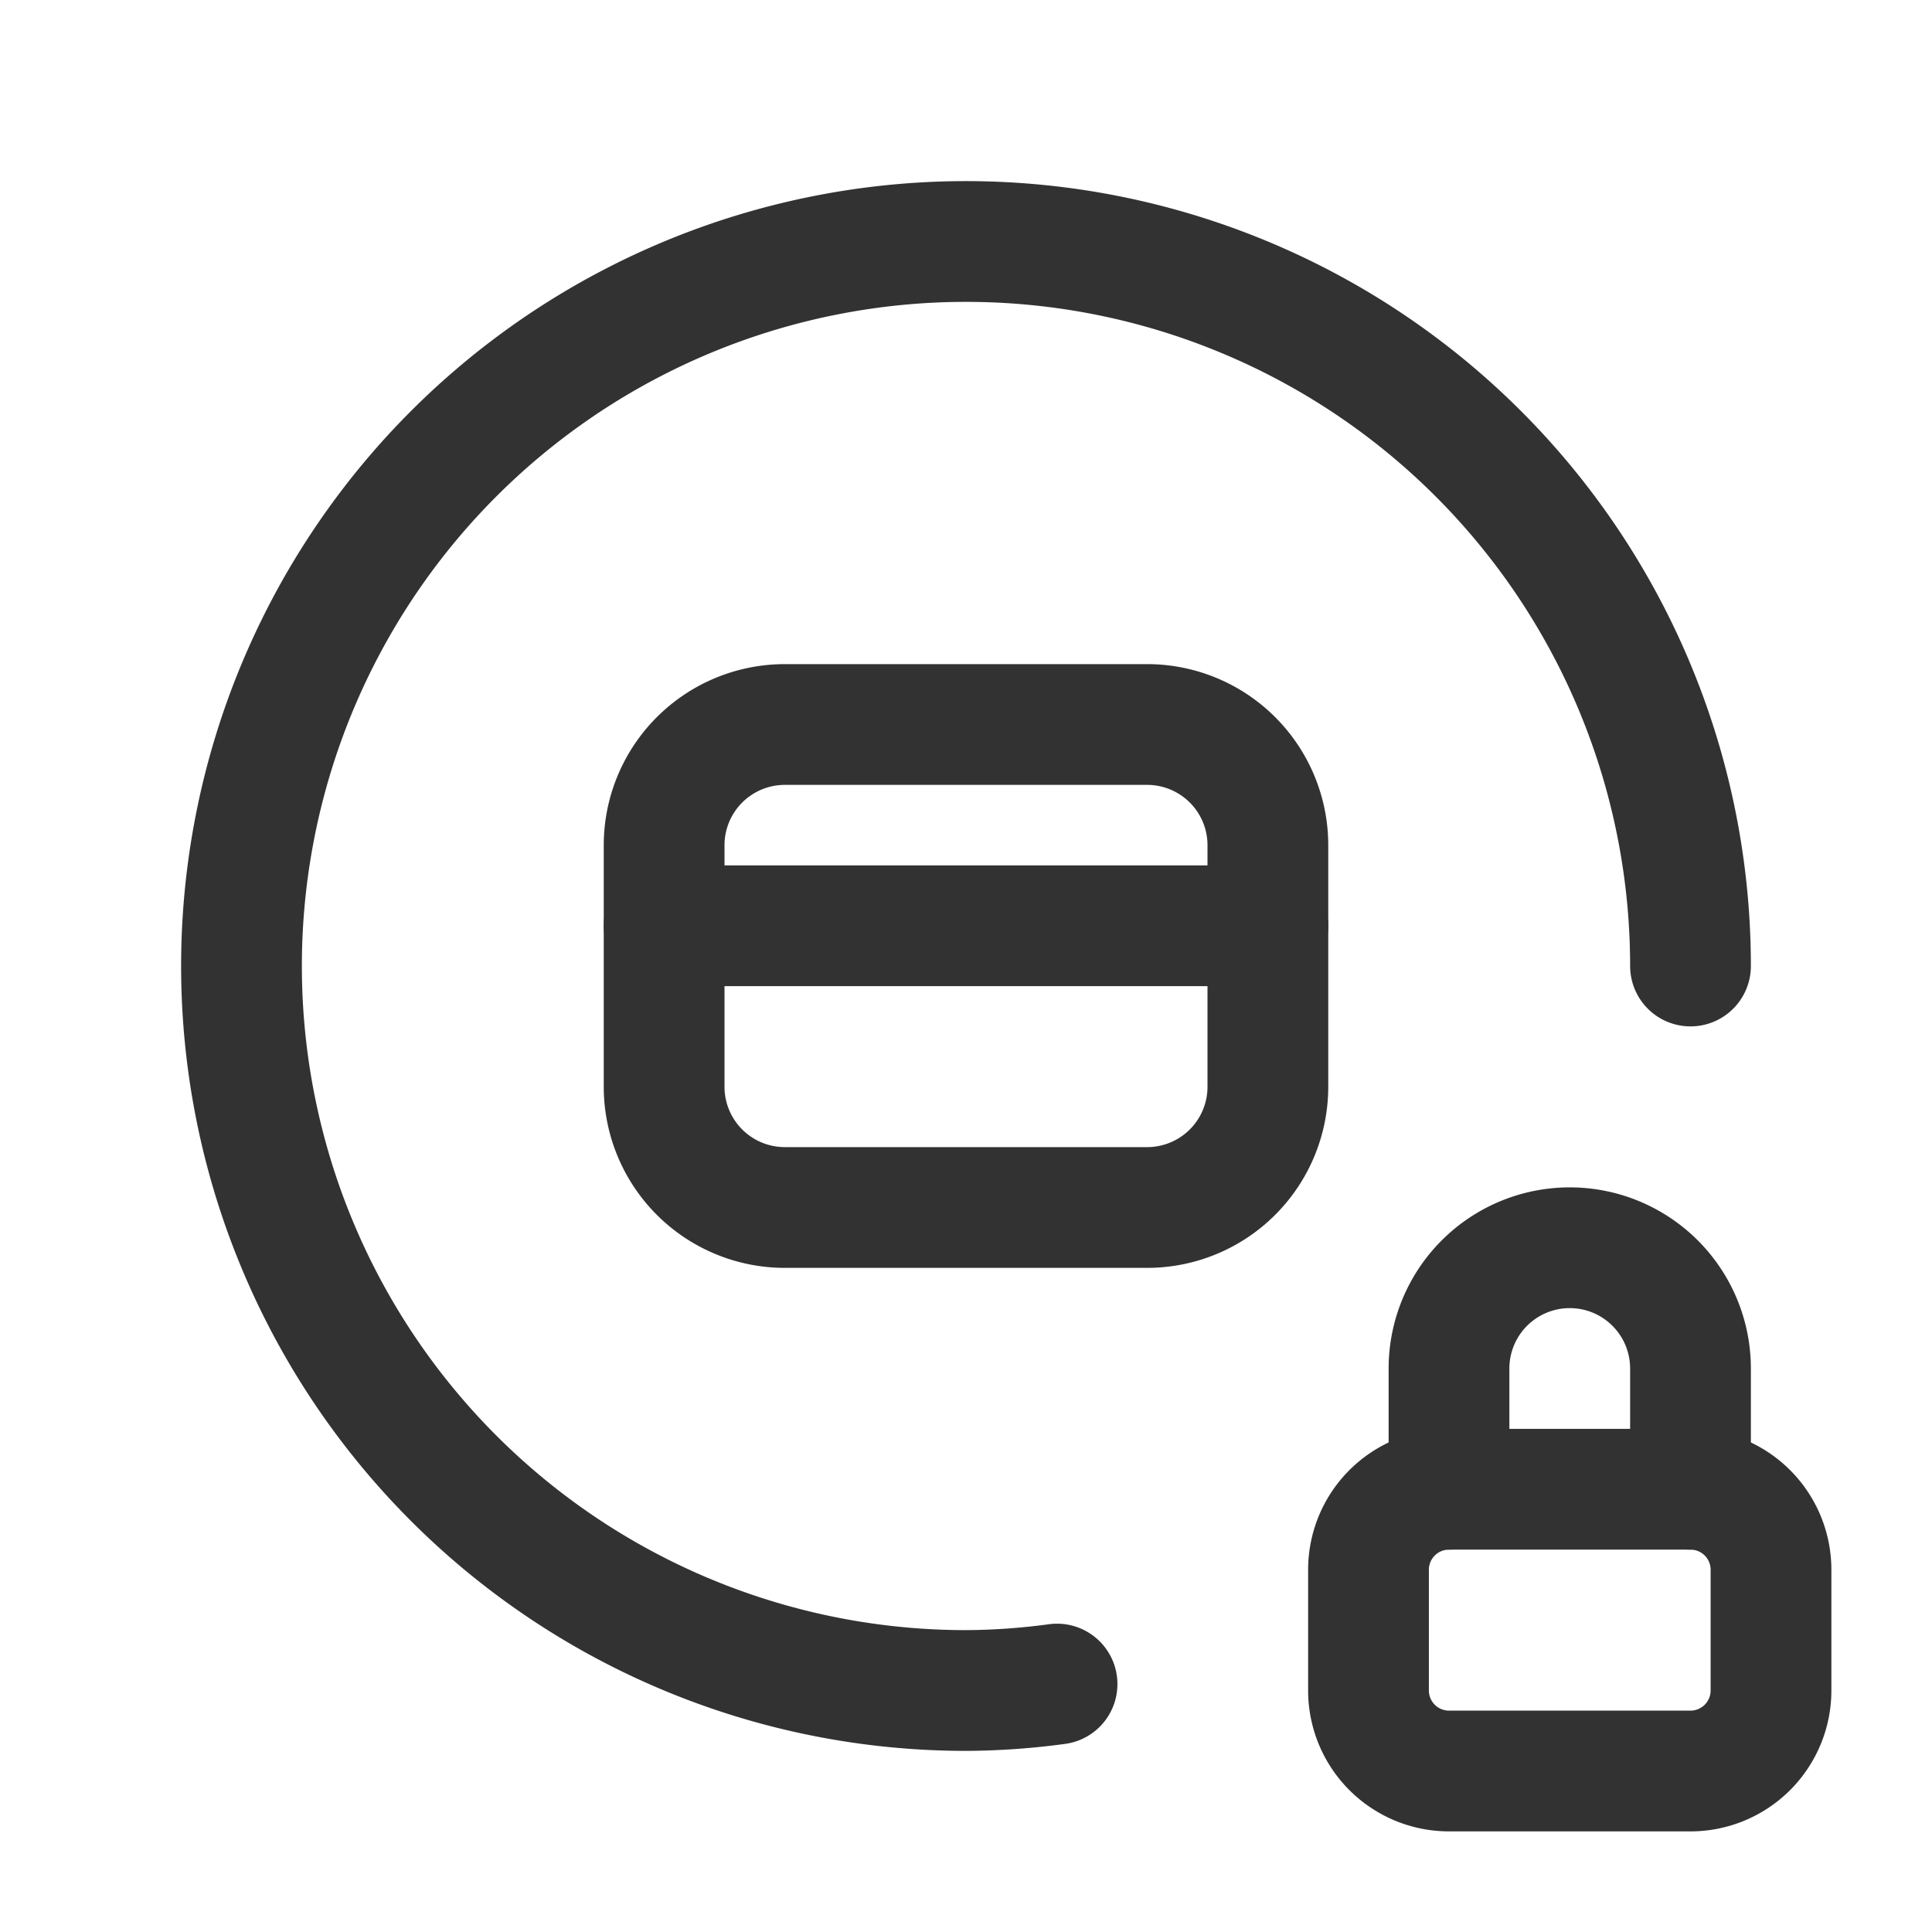 <svg id="Layer_3" data-name="Layer 3" xmlns="http://www.w3.org/2000/svg" viewBox="0 0 24 24"><path d="M21,18.5H18a1,1,0,0,0-1,1V21a1,1,0,0,0,1,1h3a1,1,0,0,0,1-1V19.5A1,1,0,0,0,21,18.5Z" fill="none" stroke="#323232" stroke-linecap="round" stroke-linejoin="round" stroke-width="1.5"/><path d="M21,18.5V17a1.5,1.5,0,0,0-1.5-1.5h0A1.5,1.5,0,0,0,18,17v1.5" fill="none" stroke="#323232" stroke-linecap="round" stroke-linejoin="round" stroke-width="1.5"/><path d="M8.25,10.5v3A1.5,1.5,0,0,0,9.75,15h4.5a1.5,1.5,0,0,0,1.5-1.5v-3A1.5,1.5,0,0,0,14.25,9H9.75A1.5,1.5,0,0,0,8.25,10.5Z" fill="none" stroke="#323232" stroke-linecap="round" stroke-linejoin="round" stroke-width="1.5"/><path d="M13.131,20.92A8.667,8.667,0,0,1,12,21a9,9,0,1,1,9-9" fill="none" stroke="#323232" stroke-linecap="round" stroke-linejoin="round" stroke-width="1.5"/><path d="M15.75,11.5H8.25" fill="none" stroke="#323232" stroke-linecap="round" stroke-linejoin="round" stroke-width="1.5"/><path d="M0,0H24V24H0Z" fill="none"/></svg>